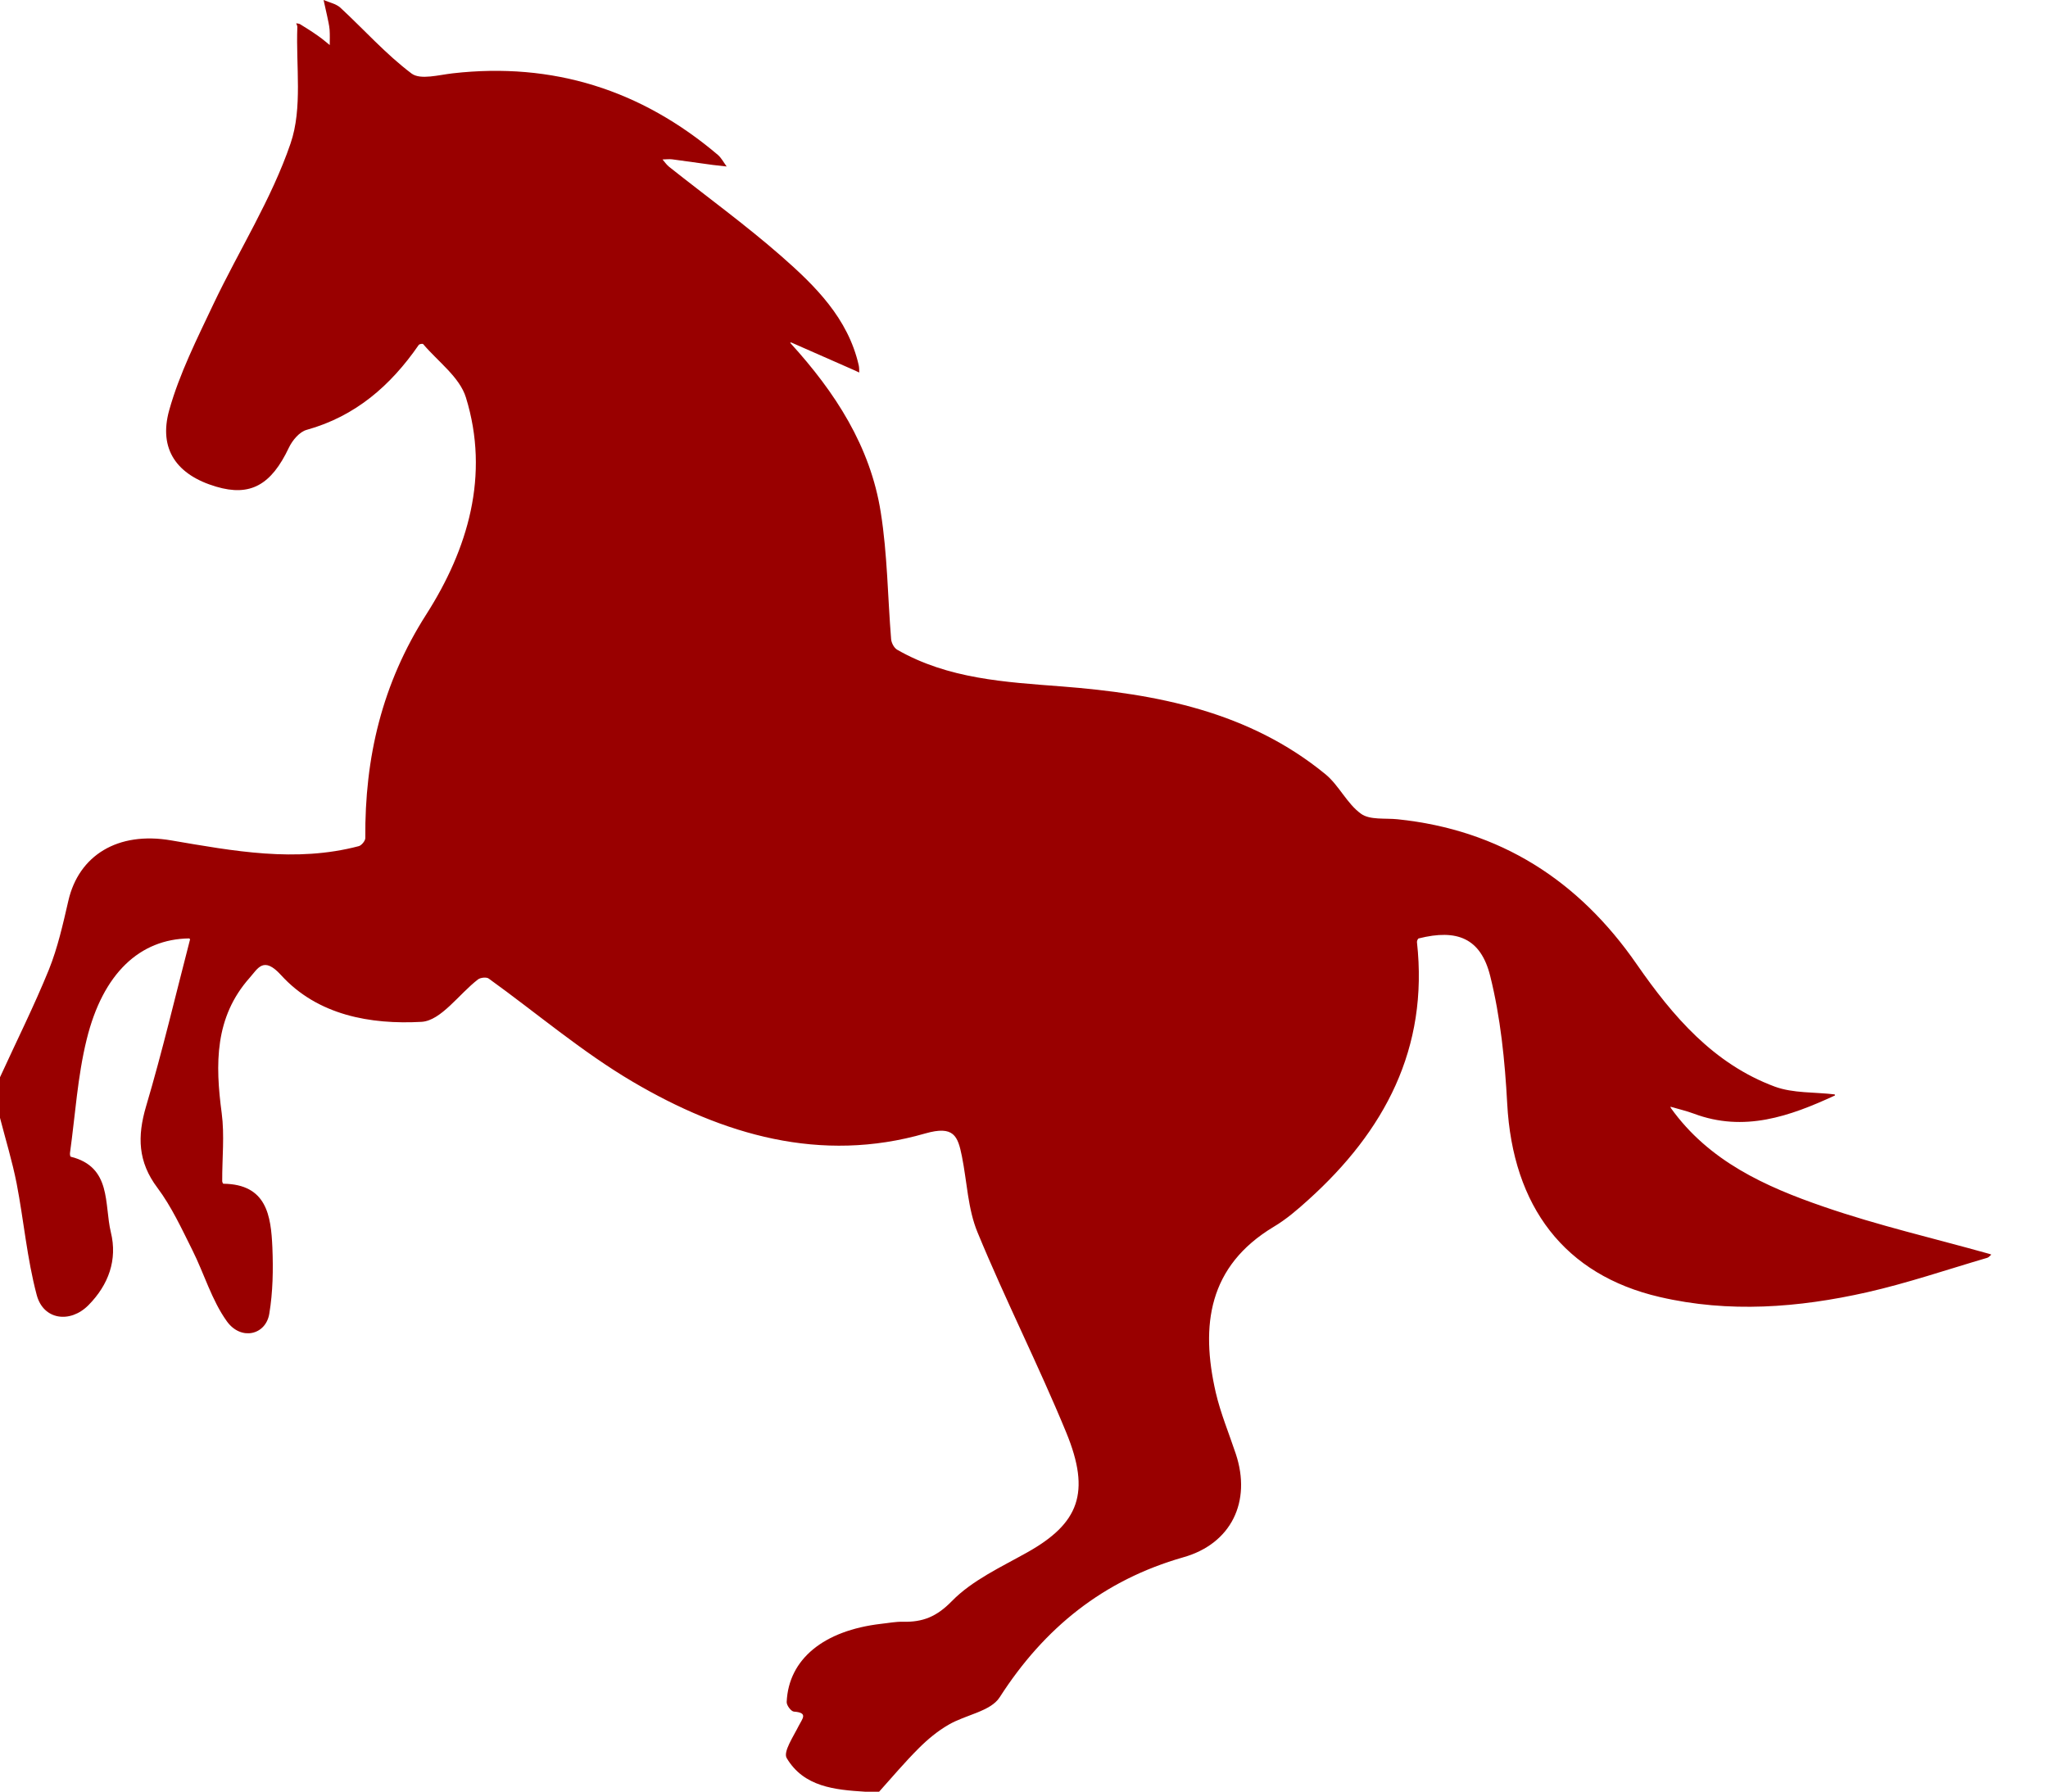 <svg width="16" height="14" viewBox="0 0 16 14" fill="none" xmlns="http://www.w3.org/2000/svg">
<path d="M6.868 14.001H6.759C6.522 13.986 6.28 13.964 6.146 13.738C6.117 13.689 6.199 13.569 6.24 13.486C6.269 13.429 6.316 13.383 6.202 13.375C6.18 13.373 6.144 13.325 6.146 13.299C6.161 12.965 6.435 12.741 6.884 12.689C6.941 12.683 6.999 12.671 7.056 12.673C7.208 12.676 7.316 12.635 7.436 12.512C7.595 12.349 7.82 12.246 8.025 12.131C8.428 11.905 8.524 11.666 8.33 11.194C8.113 10.667 7.854 10.157 7.637 9.63C7.561 9.447 7.555 9.235 7.515 9.036C7.483 8.878 7.453 8.793 7.229 8.857C6.411 9.093 5.648 8.868 4.943 8.453C4.547 8.22 4.192 7.916 3.817 7.646C3.799 7.634 3.754 7.639 3.735 7.653C3.586 7.767 3.446 7.976 3.293 7.985C2.895 8.007 2.481 7.934 2.195 7.619C2.058 7.469 2.015 7.568 1.951 7.64C1.676 7.949 1.681 8.316 1.732 8.698C1.755 8.872 1.735 9.052 1.736 9.23C1.736 9.237 1.742 9.25 1.745 9.25C2.084 9.254 2.117 9.499 2.128 9.749C2.135 9.921 2.132 10.096 2.104 10.265C2.077 10.433 1.883 10.478 1.773 10.326C1.654 10.161 1.595 9.952 1.502 9.767C1.419 9.601 1.34 9.429 1.23 9.282C1.077 9.079 1.072 8.88 1.141 8.646C1.269 8.214 1.372 7.775 1.485 7.34C1.483 7.337 1.481 7.335 1.478 7.333C1.093 7.338 0.804 7.605 0.677 8.123C0.606 8.411 0.588 8.712 0.547 9.008C0.545 9.018 0.548 9.038 0.553 9.039C0.874 9.119 0.813 9.409 0.866 9.629C0.919 9.845 0.848 10.04 0.691 10.199C0.548 10.343 0.339 10.315 0.287 10.12C0.211 9.835 0.186 9.538 0.13 9.248C0.096 9.075 0.044 8.906 0 8.735C0 8.629 0 8.523 0 8.418C0.128 8.138 0.266 7.862 0.382 7.577C0.451 7.405 0.492 7.221 0.534 7.039C0.615 6.685 0.919 6.495 1.337 6.567C1.825 6.65 2.31 6.742 2.803 6.612C2.825 6.606 2.854 6.57 2.854 6.549C2.849 5.921 2.984 5.343 3.331 4.8C3.655 4.292 3.828 3.715 3.64 3.106C3.591 2.947 3.422 2.826 3.306 2.689C3.302 2.684 3.276 2.688 3.271 2.696C3.052 3.013 2.777 3.253 2.396 3.359C2.34 3.374 2.284 3.441 2.257 3.498C2.119 3.79 1.955 3.882 1.689 3.803C1.384 3.713 1.236 3.513 1.322 3.205C1.402 2.919 1.54 2.646 1.668 2.375C1.867 1.956 2.121 1.557 2.27 1.121C2.365 0.844 2.311 0.515 2.323 0.21C2.323 0.201 2.317 0.191 2.314 0.182C2.325 0.184 2.337 0.184 2.346 0.19C2.393 0.219 2.441 0.249 2.487 0.282C2.518 0.303 2.547 0.329 2.576 0.352C2.576 0.312 2.578 0.272 2.575 0.232C2.572 0.196 2.563 0.161 2.556 0.126C2.547 0.084 2.537 0.042 2.528 0C2.572 0.019 2.624 0.029 2.658 0.059C2.844 0.231 3.015 0.424 3.216 0.575C3.285 0.626 3.429 0.585 3.537 0.573C4.32 0.484 5.009 0.702 5.608 1.21C5.636 1.234 5.654 1.27 5.677 1.301C5.641 1.297 5.606 1.293 5.57 1.289C5.464 1.274 5.357 1.259 5.251 1.245C5.226 1.242 5.201 1.246 5.176 1.246C5.193 1.266 5.208 1.288 5.228 1.304C5.52 1.536 5.822 1.755 6.102 2C6.369 2.234 6.625 2.486 6.709 2.855C6.713 2.873 6.712 2.892 6.713 2.911C6.697 2.904 6.681 2.896 6.665 2.889C6.504 2.818 6.342 2.747 6.181 2.676L6.173 2.678C6.174 2.679 6.176 2.681 6.177 2.683C6.523 3.063 6.8 3.487 6.881 4.004C6.933 4.33 6.935 4.665 6.962 4.996C6.965 5.025 6.985 5.063 7.009 5.077C7.408 5.306 7.853 5.33 8.295 5.364C9.039 5.422 9.757 5.56 10.355 6.05C10.461 6.137 10.523 6.28 10.633 6.359C10.702 6.409 10.822 6.392 10.919 6.402C11.72 6.485 12.334 6.88 12.787 7.535C13.07 7.943 13.387 8.313 13.865 8.491C14.009 8.544 14.177 8.533 14.334 8.552L14.336 8.56C13.983 8.723 13.626 8.85 13.232 8.702C13.173 8.68 13.111 8.666 13.05 8.648C13.051 8.652 13.053 8.655 13.054 8.659C13.351 9.074 13.792 9.273 14.249 9.43C14.672 9.576 15.11 9.677 15.541 9.798C15.546 9.799 15.552 9.802 15.557 9.804C15.546 9.813 15.537 9.826 15.525 9.829C15.211 9.921 14.901 10.027 14.583 10.099C14.049 10.219 13.507 10.261 12.966 10.135C12.224 9.963 11.818 9.43 11.775 8.623C11.757 8.289 11.723 7.95 11.642 7.626C11.568 7.33 11.382 7.258 11.084 7.333C11.077 7.334 11.069 7.353 11.07 7.362C11.162 8.193 10.817 8.839 10.22 9.377C10.136 9.453 10.048 9.529 9.95 9.587C9.44 9.894 9.378 10.357 9.498 10.881C9.536 11.045 9.602 11.202 9.655 11.362C9.778 11.733 9.62 12.063 9.245 12.169C8.622 12.347 8.159 12.719 7.81 13.263C7.739 13.374 7.542 13.4 7.41 13.478C7.325 13.527 7.247 13.592 7.177 13.662C7.069 13.77 6.97 13.887 6.868 14.001L6.868 14.001Z" fill="#990000"/>
</svg>
